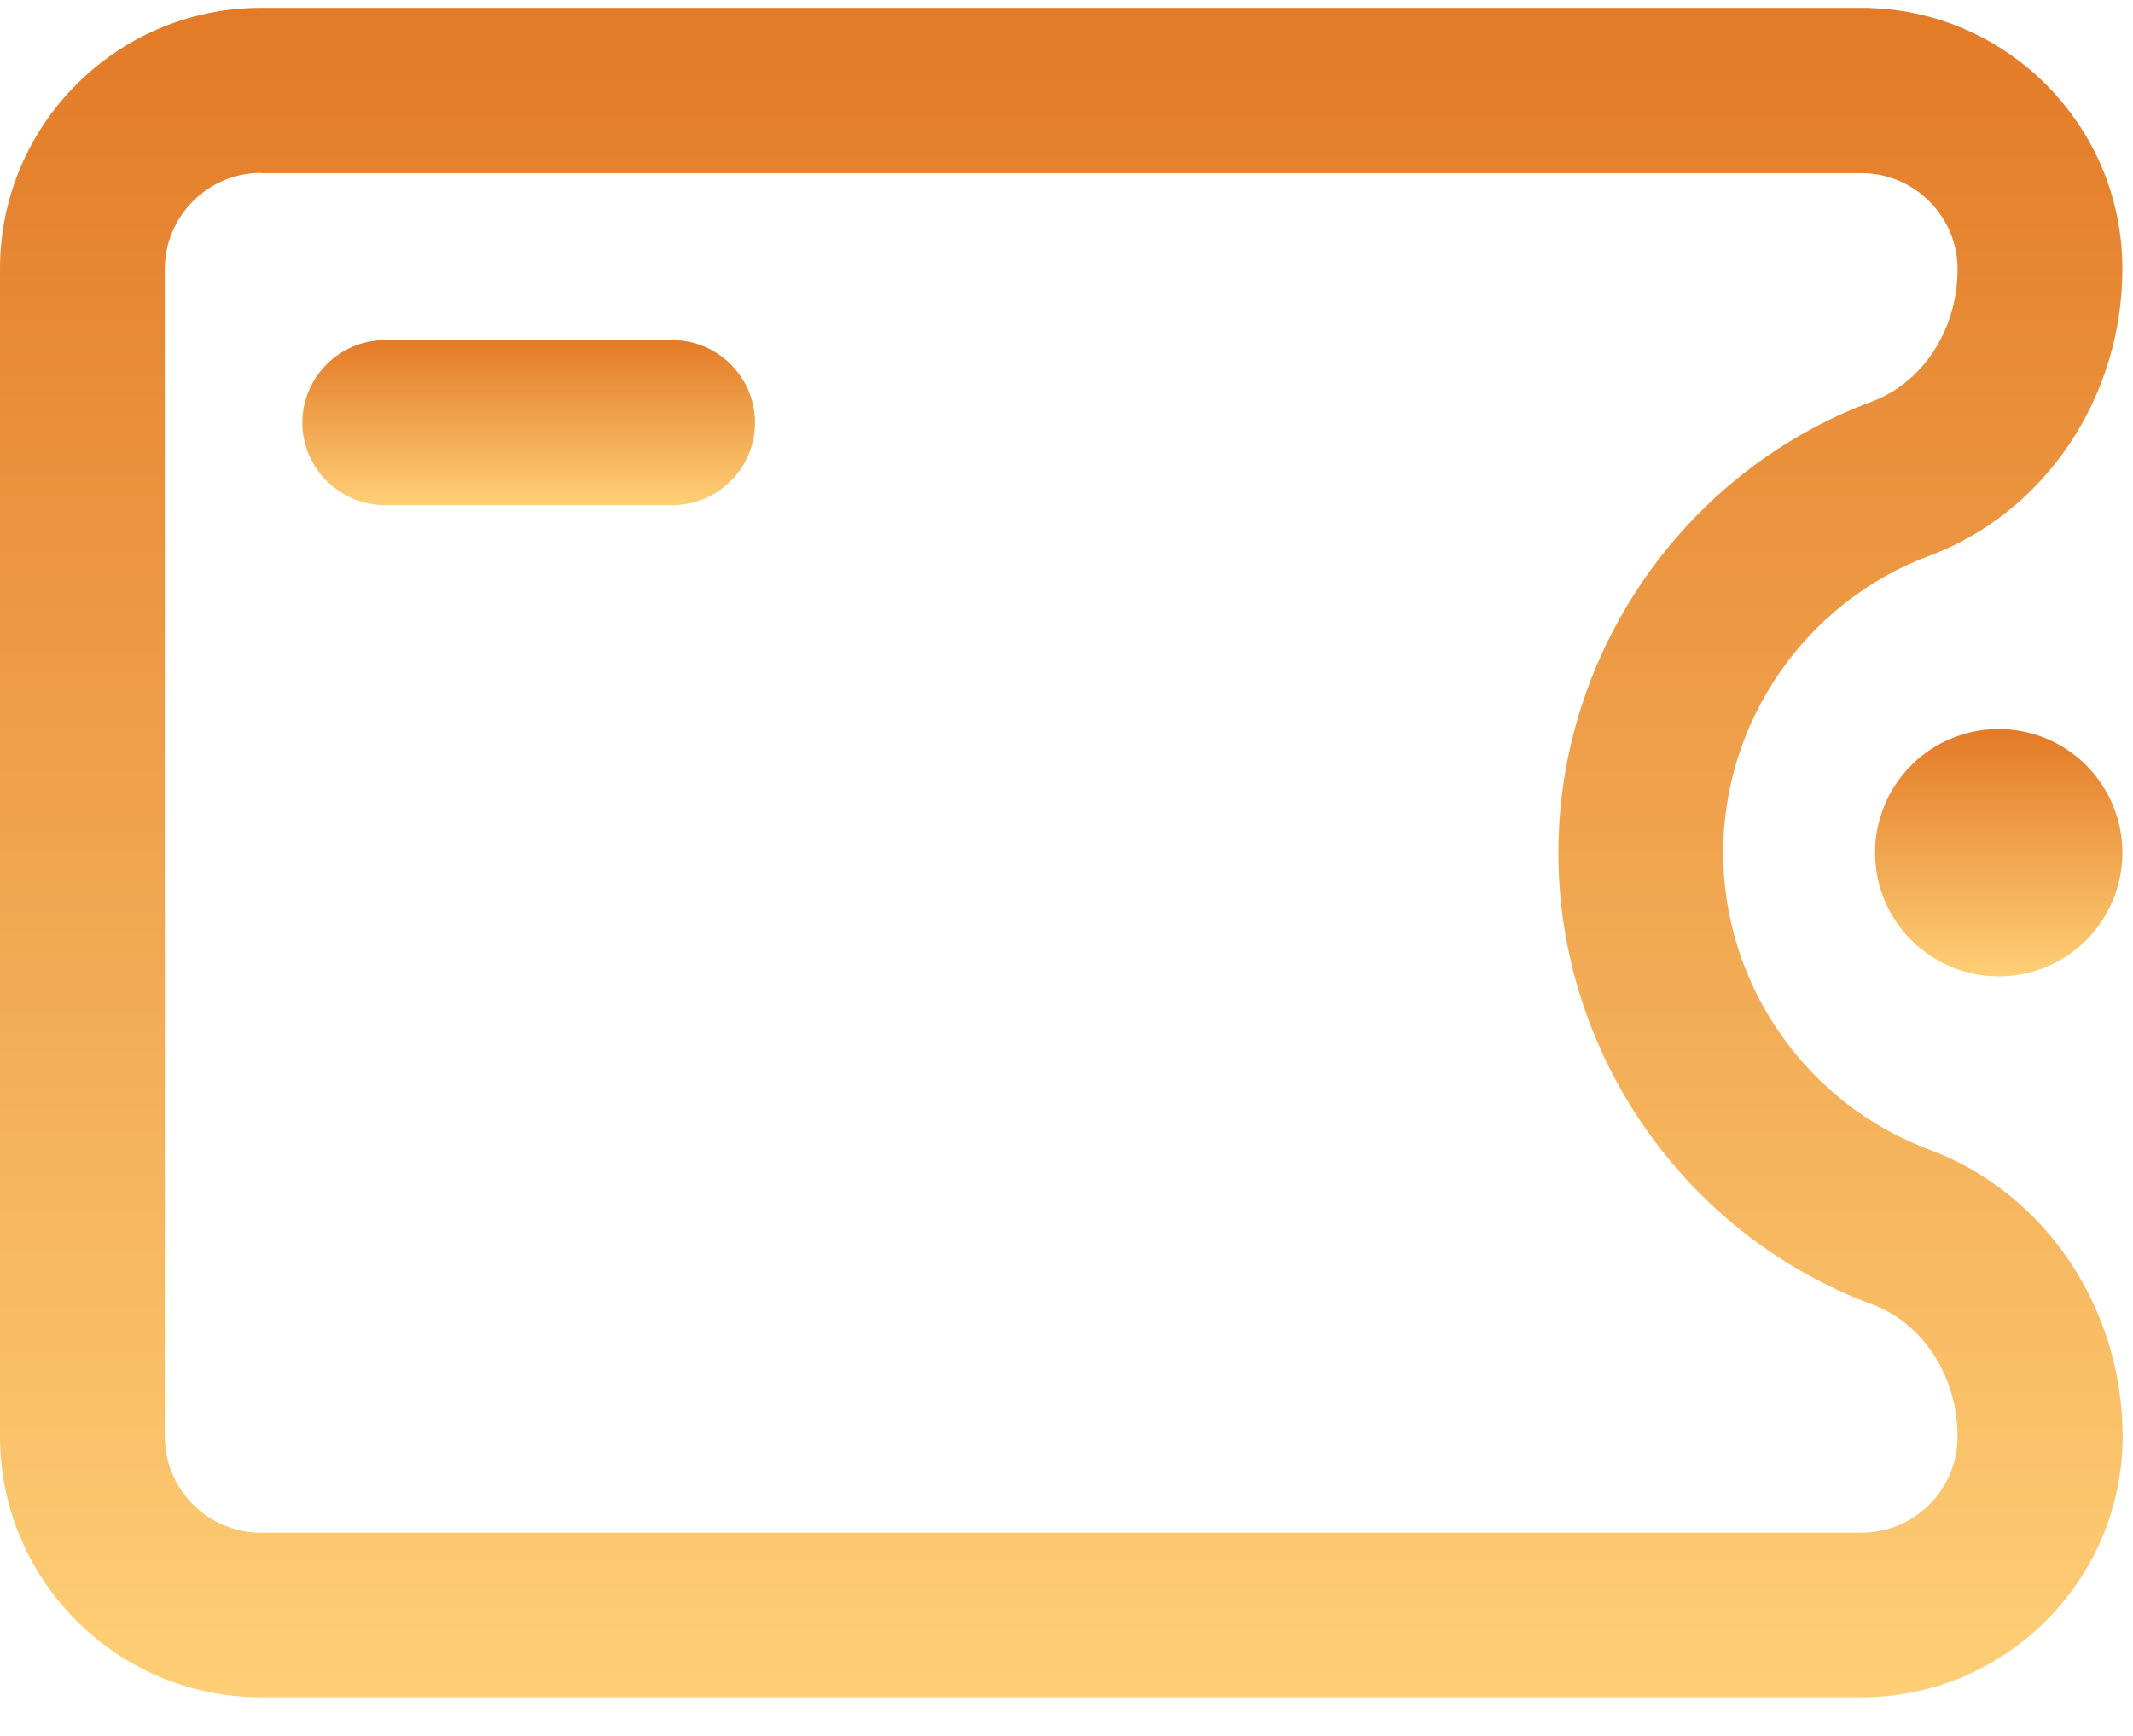 <svg width="43" height="35" viewBox="0 0 43 35" fill="none" xmlns="http://www.w3.org/2000/svg">
<path d="M37.525 34.222H5.261C2.36 34.222 0 31.862 0 28.961V5.419C0 2.518 2.36 0.158 5.261 0.158H37.525C40.426 0.158 42.786 2.518 42.786 5.419C42.786 8.013 41.223 10.336 38.9 11.203C36.411 12.128 34.738 14.534 34.738 17.192C34.738 19.851 36.411 22.257 38.9 23.182C41.228 24.049 42.791 26.372 42.791 28.966C42.786 31.862 40.426 34.222 37.525 34.222ZM5.261 3.485C4.193 3.485 3.323 4.356 3.323 5.424V28.966C3.323 30.034 4.193 30.904 5.261 30.904H37.525C38.593 30.904 39.463 30.034 39.463 28.966C39.463 27.756 38.771 26.679 37.74 26.299C33.959 24.892 31.416 21.235 31.416 17.197C31.416 13.159 33.959 9.498 37.74 8.095C38.771 7.71 39.463 6.638 39.463 5.428C39.463 4.36 38.593 3.49 37.525 3.49H5.261V3.485Z" fill="url(#paint0_linear_19_1552)"/>
<path d="M13.556 10.185H7.759C6.847 10.185 6.095 9.438 6.095 8.522C6.095 7.61 6.842 6.858 7.759 6.858H13.556C14.468 6.858 15.22 7.605 15.22 8.522C15.22 9.438 14.473 10.185 13.556 10.185Z" fill="url(#paint1_linear_19_1552)"/>
<path d="M37.8 17.192C37.8 17.52 37.864 17.844 37.99 18.147C38.115 18.449 38.298 18.724 38.53 18.955C38.761 19.187 39.036 19.37 39.339 19.496C39.641 19.621 39.965 19.686 40.293 19.686C40.62 19.686 40.944 19.621 41.247 19.496C41.549 19.37 41.824 19.187 42.056 18.955C42.287 18.724 42.471 18.449 42.596 18.147C42.721 17.844 42.786 17.52 42.786 17.192C42.786 16.865 42.721 16.541 42.596 16.238C42.471 15.936 42.287 15.661 42.056 15.43C41.824 15.198 41.549 15.014 41.247 14.889C40.944 14.764 40.62 14.699 40.293 14.699C39.965 14.699 39.641 14.764 39.339 14.889C39.036 15.014 38.761 15.198 38.53 15.43C38.298 15.661 38.115 15.936 37.99 16.238C37.864 16.541 37.8 16.865 37.8 17.192Z" fill="url(#paint2_linear_19_1552)"/>
<defs>
<linearGradient id="paint0_linear_19_1552" x1="21.395" y1="0.158" x2="21.395" y2="34.222" gradientUnits="userSpaceOnUse">
<stop stop-color="#E37A27"/>
<stop offset="1" stop-color="#FECF76"/>
</linearGradient>
<linearGradient id="paint1_linear_19_1552" x1="10.658" y1="6.858" x2="10.658" y2="10.185" gradientUnits="userSpaceOnUse">
<stop stop-color="#E37A27"/>
<stop offset="1" stop-color="#FECF76"/>
</linearGradient>
<linearGradient id="paint2_linear_19_1552" x1="40.293" y1="14.699" x2="40.293" y2="19.686" gradientUnits="userSpaceOnUse">
<stop stop-color="#E37A27"/>
<stop offset="1" stop-color="#FECF76"/>
</linearGradient>
</defs>
</svg>

